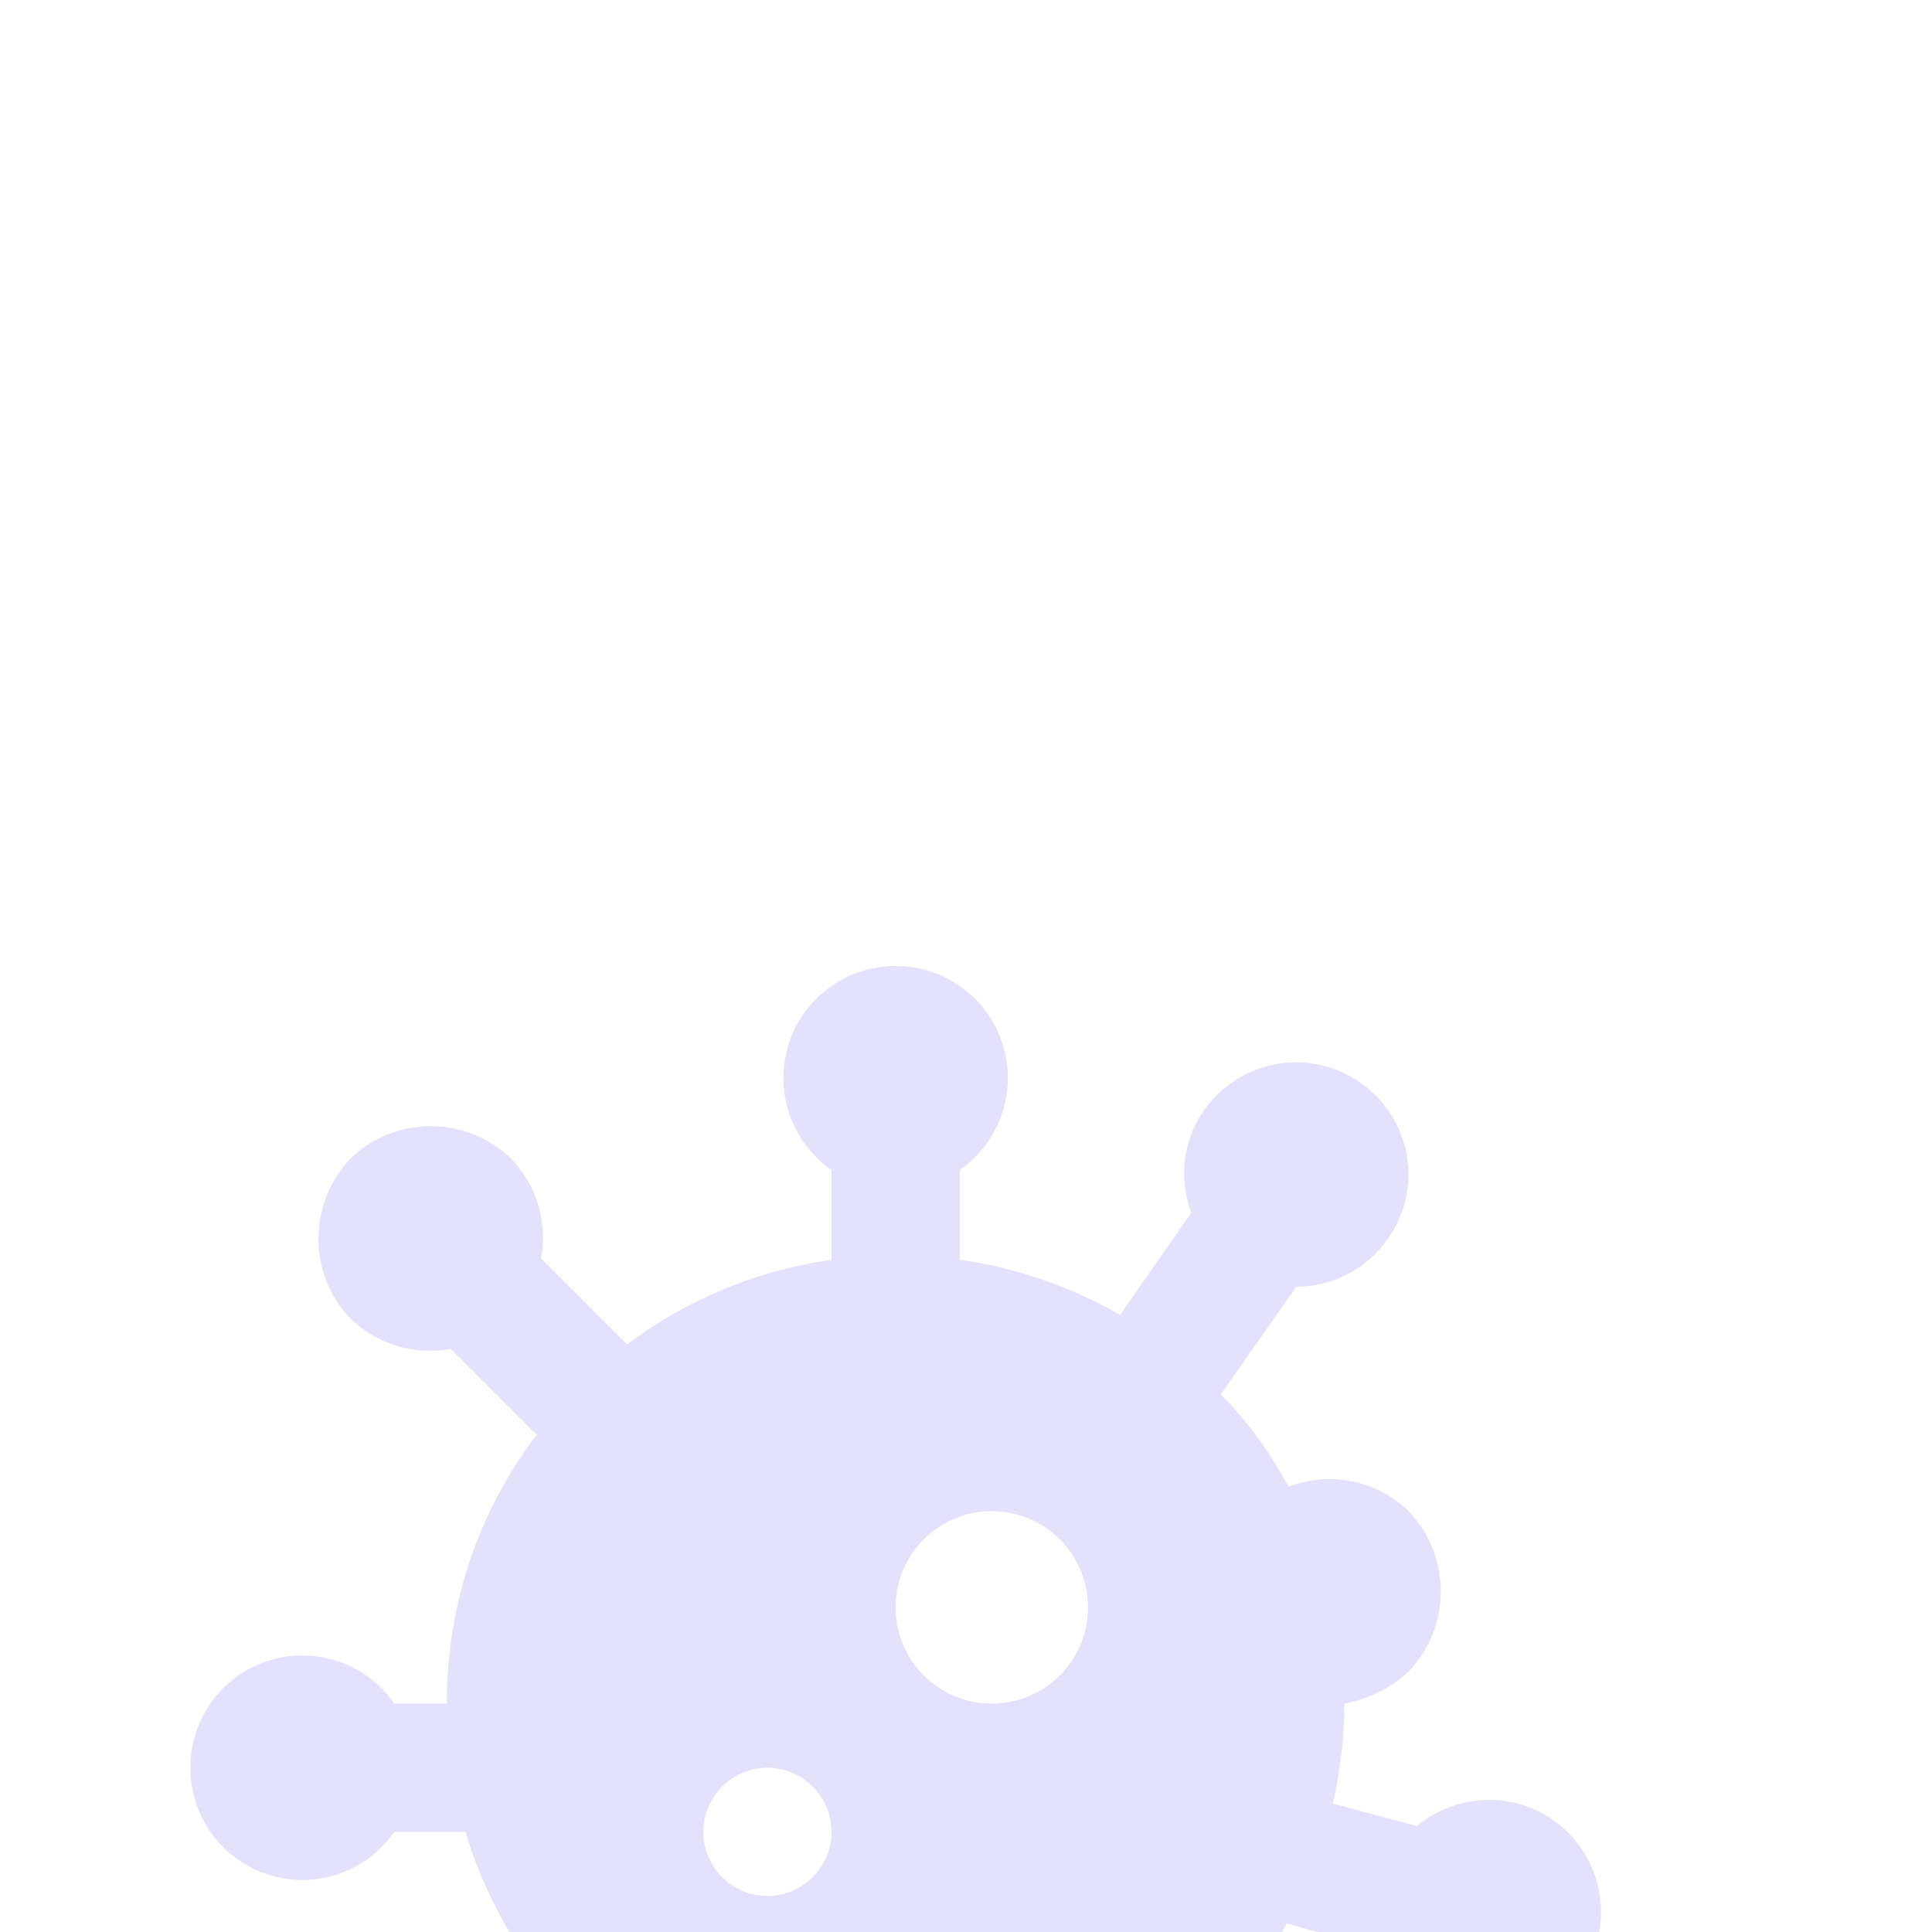 <svg width="1786" height="1786" viewBox="0 0 1786 1786" fill="none" xmlns="http://www.w3.org/2000/svg">
<g clip-path="url(#clip0_917_12439)">
<path d="M364.475 1693.42C351.889 1711.55 333.843 1725.17 312.969 1732.31C292.094 1739.46 269.485 1739.74 248.44 1733.12C227.395 1726.5 209.016 1713.32 195.984 1695.51C182.952 1677.71 175.951 1656.2 176 1634.13C175.951 1612.06 182.952 1590.55 195.984 1572.75C209.016 1554.94 227.395 1541.76 248.44 1535.14C269.485 1528.52 292.094 1528.8 312.969 1535.95C333.843 1543.09 351.889 1556.71 364.475 1574.84H413.075C413.075 1481.75 442.709 1396.97 496.051 1326.41L416.631 1246.96C383.441 1252.89 349.658 1243.41 324.172 1219.1C284.462 1178.19 284.462 1112.37 324.172 1070.87C365.067 1031.15 430.856 1031.15 472.344 1070.87C496.644 1096.37 506.127 1130.16 500.2 1163.36L579.62 1242.81C634.147 1201.9 698.158 1174.63 768.687 1164.55V1081.54C750.568 1068.95 736.946 1050.9 729.807 1030.02C722.668 1009.14 722.388 986.519 729.006 965.466C735.624 944.414 748.794 926.028 766.595 912.991C784.395 899.955 805.895 892.951 827.956 893C850.017 892.951 871.517 899.955 889.317 912.991C907.118 926.028 920.288 944.414 926.906 965.466C933.524 986.519 933.243 1009.14 926.105 1030.02C918.966 1050.9 905.344 1068.95 887.225 1081.54V1164.55C940.567 1172.26 990.352 1189.45 1035.4 1215.54L1101.18 1121.27C1089.92 1090.44 1092.89 1054.86 1113.04 1026.4C1120.85 1015.22 1130.79 1005.68 1142.29 998.348C1153.79 991.011 1166.63 986.016 1180.06 983.648C1193.49 981.28 1207.26 981.585 1220.58 984.547C1233.89 987.509 1246.49 993.069 1257.65 1000.91C1304.48 1033.52 1316.33 1098.14 1283.14 1144.98C1262.99 1174.04 1230.98 1189.45 1198.39 1189.45L1128.45 1289.06C1153.93 1314.55 1174.09 1343.01 1191.27 1374.44C1209.96 1367.14 1230.35 1365.38 1250.01 1369.37C1269.66 1373.37 1287.75 1382.95 1302.11 1396.97C1341.82 1438.47 1341.82 1503.69 1302.11 1545.19C1284.92 1561.2 1264.17 1570.69 1242.84 1574.84C1242.84 1606.86 1238.69 1637.69 1232.17 1667.33L1309.81 1688.08C1334.7 1667.33 1369.08 1658.44 1403.46 1667.33C1430.02 1674.57 1452.62 1692.06 1466.3 1715.97C1479.97 1739.87 1483.59 1768.23 1476.36 1794.81C1469.12 1821.38 1451.64 1843.99 1427.74 1857.67C1403.84 1871.35 1375.49 1874.97 1348.93 1867.73C1315.14 1858.25 1289.66 1833.35 1278.99 1802.51L1189.5 1778.21C1162.82 1825.05 1127.26 1866.55 1085.77 1900.94L1150.97 2019.52C1183.57 2024.26 1213.2 2042.64 1230.39 2074.06C1236.85 2086.06 1240.89 2099.2 1242.27 2112.75C1243.65 2126.3 1242.35 2139.99 1238.44 2153.04C1234.53 2166.09 1228.1 2178.24 1219.49 2188.8C1210.89 2199.36 1200.3 2208.12 1188.31 2214.58C1176.32 2221.05 1163.18 2225.08 1149.64 2226.46C1136.09 2227.85 1122.4 2226.55 1109.36 2222.64C1096.32 2218.73 1084.17 2212.29 1073.62 2203.68C1063.06 2195.08 1054.3 2184.48 1047.84 2172.49C1031.25 2141.66 1031.84 2106.08 1046.66 2077.03L983.24 1960.23C935.232 1979.2 883.076 1989.87 827.956 1989.87H817.288C824.992 2005.29 827.956 2023.07 827.956 2042.05C823.214 2099.56 773.429 2142.25 716.531 2138.1C659.633 2133.95 616.367 2083.55 620.516 2026.63C622.886 1996.99 637.703 1970.9 659.04 1953.71C631.184 1941.25 604.513 1925.25 579.62 1906.87L440.931 2045.61C446.858 2078.81 437.375 2112.6 413.075 2138.1C371.587 2177.82 306.391 2177.82 264.903 2138.1C223.415 2098.37 225.193 2031.38 264.903 1989.87C290.389 1965.56 324.172 1956.08 357.362 1962.01L496.051 1823.27C467.01 1784.73 444.488 1740.85 430.263 1693.42H364.475ZM916.859 1574.84C966.052 1574.84 1005.76 1535.12 1005.76 1485.9C1005.76 1436.69 966.052 1396.97 916.859 1396.97C867.666 1396.97 827.956 1436.69 827.956 1485.9C827.956 1535.12 867.666 1574.84 916.859 1574.84ZM709.419 1752.71C742.016 1752.71 768.687 1726.03 768.687 1693.42C768.687 1660.81 742.016 1634.13 709.419 1634.13C676.821 1634.13 650.15 1660.81 650.15 1693.42C650.15 1726.03 676.821 1752.71 709.419 1752.71Z" fill="#E3E1FB"/>
</g>
<defs>
<clipPath id="clip0_917_12439">
<rect width="1786" height="1786" fill="white"/>
</clipPath>
</defs>
</svg>

